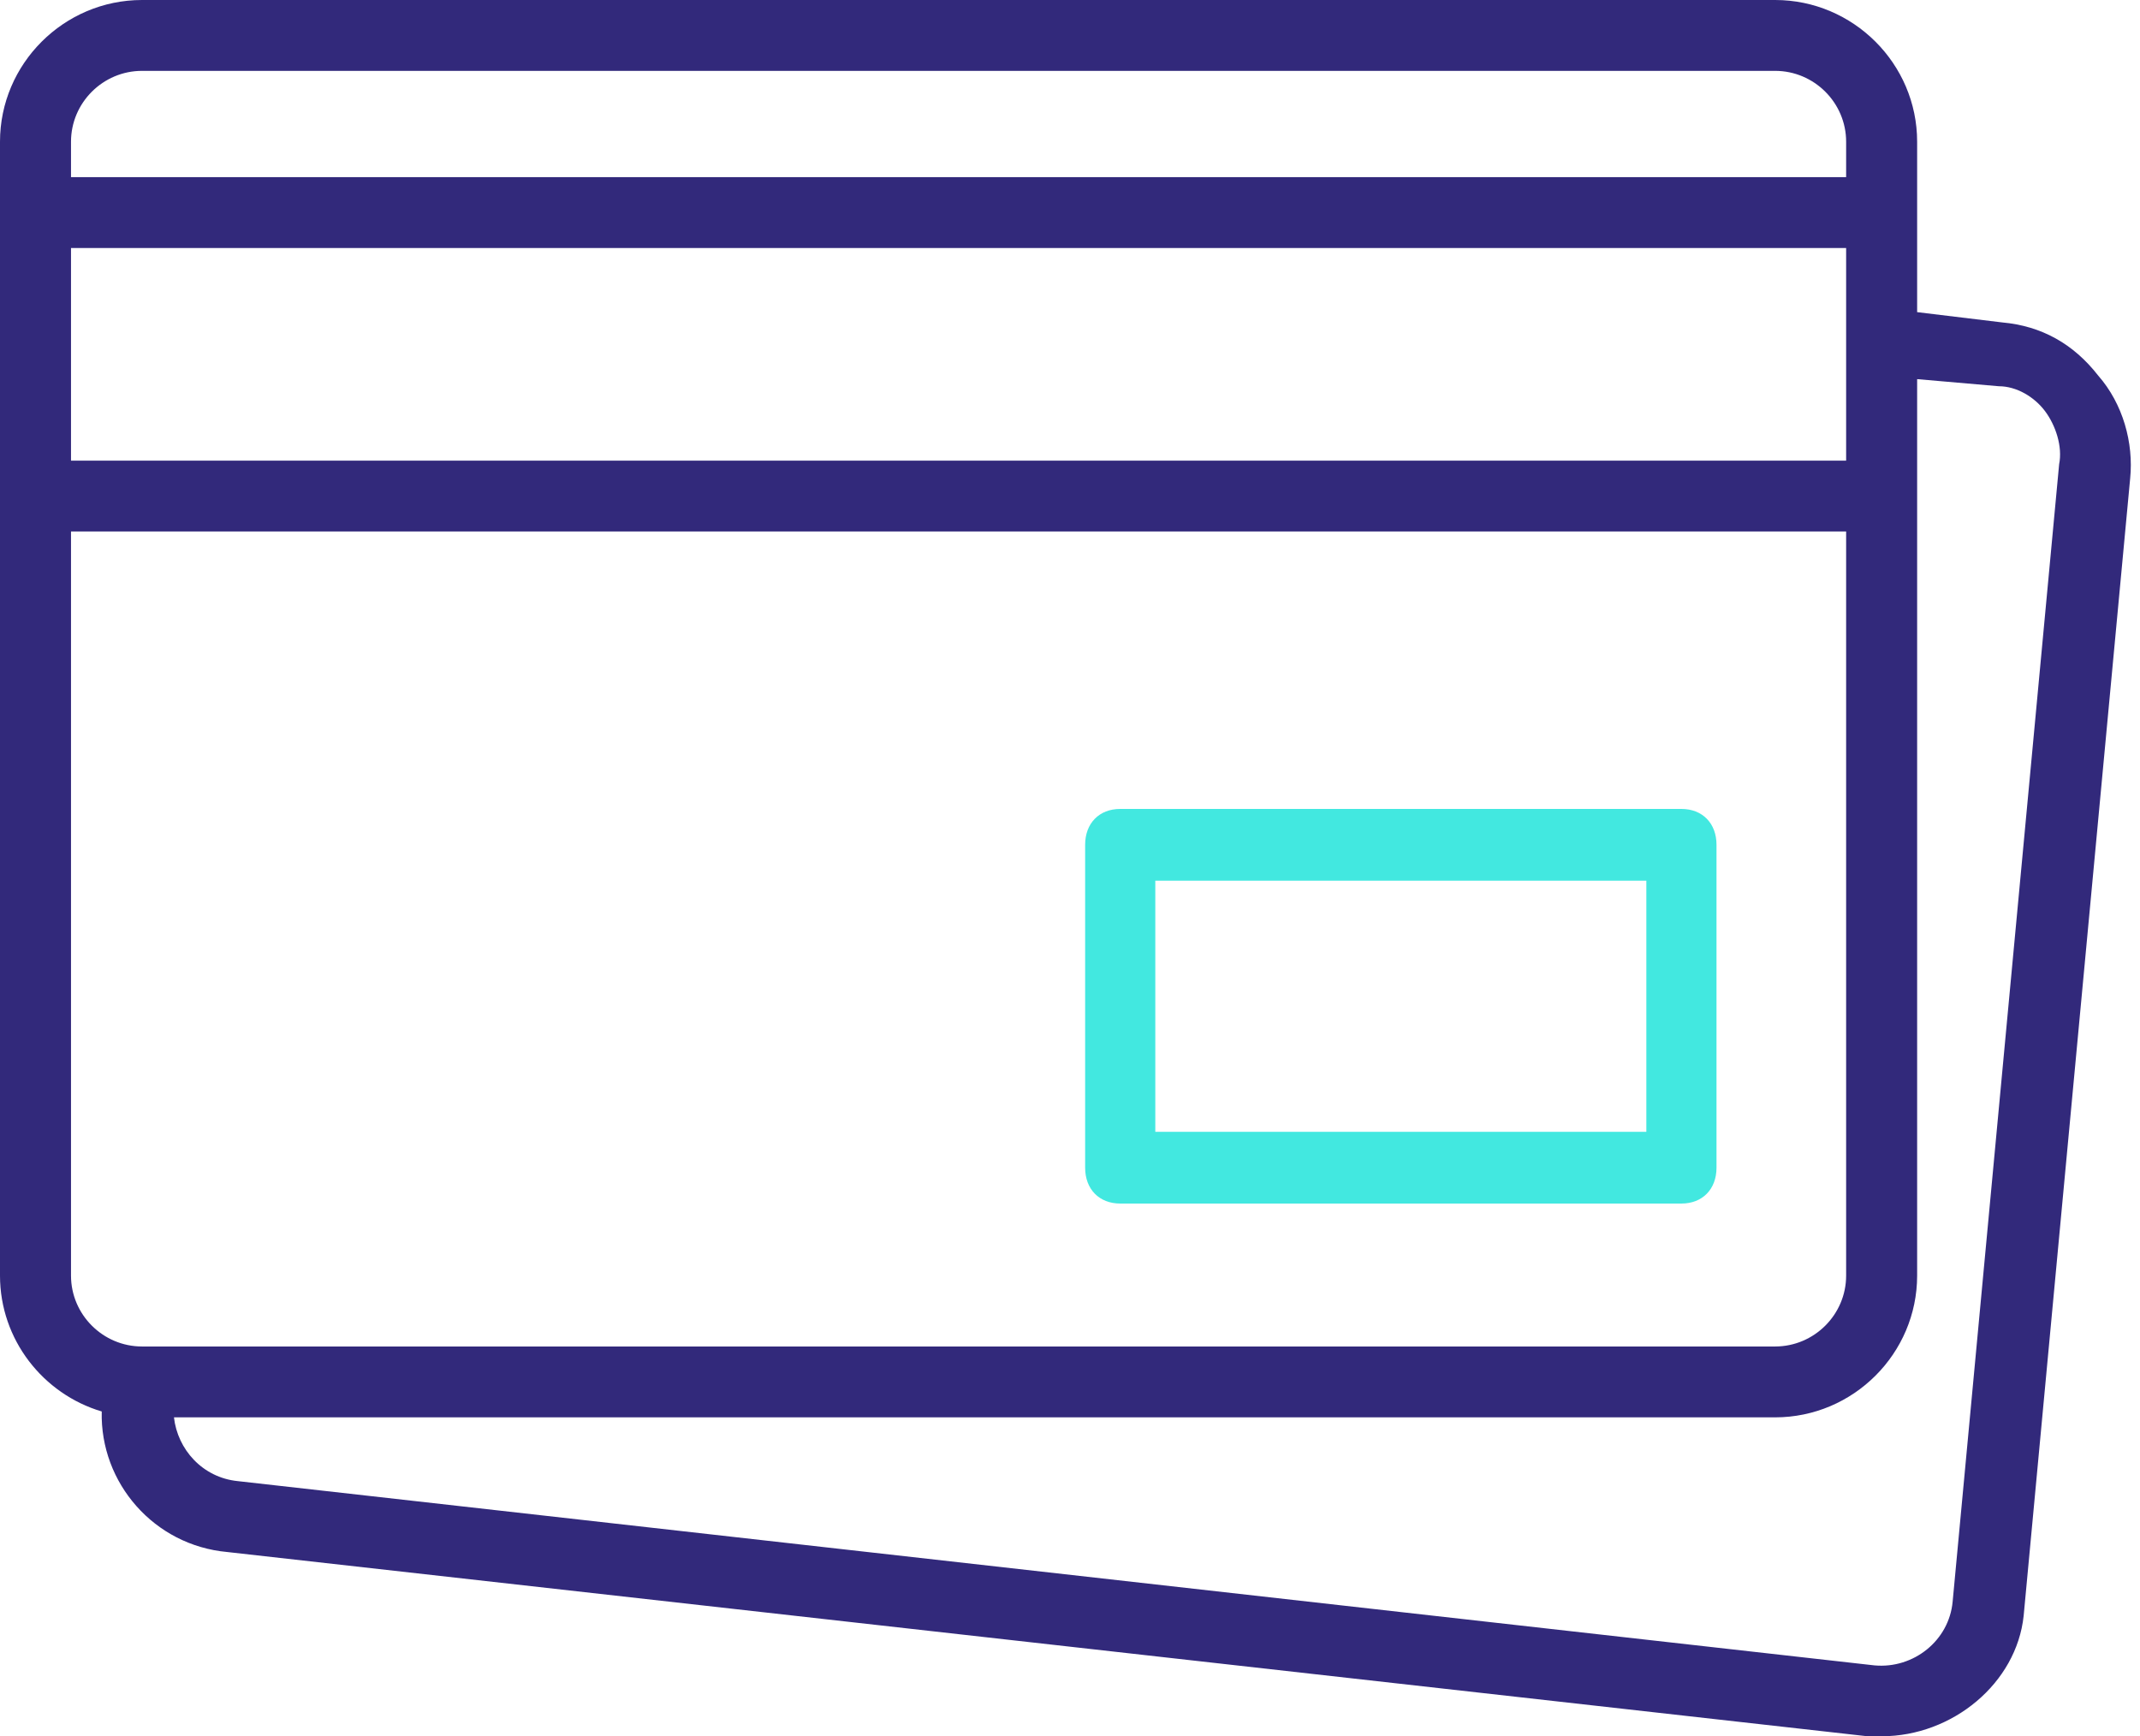 <?xml version="1.0" encoding="UTF-8"?>
<svg width="106px" height="86px" viewBox="0 0 106 86" version="1.1" xmlns="http://www.w3.org/2000/svg" xmlns:xlink="http://www.w3.org/1999/xlink">
    <!-- Generator: Sketch 55.2 (78181) - https://sketchapp.com -->
    <title>card-icon</title>
    <desc>Created with Sketch.</desc>
    <g id="Page-1-Copy" stroke="none" stroke-width="1" fill="none" fill-rule="evenodd">
        <g id="Desktop" transform="translate(-459, -772)" fill-rule="nonzero">
            <g id="section1" transform="translate(39, 660)">
                <g id="card-icon" transform="translate(398, 73)">
                    <rect id="Rectangle-2" x="0" y="0" width="151" height="151"></rect>
                    <g id="credit-card" transform="translate(22, 39)">
                        <path d="M55.487,59.614 L83.285,59.614 C84.328,59.614 85.023,58.903 85.023,57.837 L85.023,41.845 C85.023,40.779 84.328,40.068 83.285,40.068 L55.487,40.068 C54.445,40.068 53.75,40.779 53.75,41.845 L53.75,57.837 C53.75,58.903 54.445,59.614 55.487,59.614 Z M57.225,43.622 L81.548,43.622 L81.548,56.06 L57.225,56.06 L57.225,43.622 Z" id="Shape" fill="#42E8E0"></path>
                        <path d="M103.93,18.604 C102.699,17.024 101.116,16.147 99.182,15.971 L94.961,15.461 L94.961,10.53 L94.961,7.02 C94.961,3.159 91.796,0 87.927,0 L7.034,0 C3.165,0 0,3.159 0,7.02 L0,10.531 L0,24.572 L0,63.184 C0,66.354 2.134,69.049 5.039,69.913 C4.951,73.463 7.642,76.546 11.255,76.874 L92.499,86 C92.675,86 93.027,86 93.203,86 C96.72,86 99.885,83.367 100.237,80.033 L105.513,23.694 C105.688,21.939 105.161,20.008 103.93,18.604 Z M3.517,12.286 L91.444,12.286 L91.444,16.849 L91.444,22.816 L3.517,22.816 L3.517,12.286 Z M7.034,3.51 L87.927,3.51 C89.861,3.51 91.444,5.09 91.444,7.02 L91.444,8.775 L3.517,8.775 L3.517,7.02 C3.517,5.09 5.1,3.51 7.034,3.51 Z M3.517,63.184 L3.517,26.326 L91.444,26.326 L91.444,63.184 C91.444,65.114 89.862,66.694 87.927,66.694 L7.21,66.694 L7.034,66.694 C5.1,66.694 3.517,65.114 3.517,63.184 Z M101.995,22.992 L96.72,79.331 C96.544,81.261 94.785,82.665 92.851,82.49 L11.782,73.363 C10.024,73.188 8.793,71.784 8.617,70.204 L87.927,70.204 C91.796,70.204 94.961,67.045 94.961,63.184 L94.961,24.571 L94.961,18.779 L99.006,19.131 C99.885,19.131 100.764,19.657 101.292,20.359 C101.82,21.061 102.171,22.114 101.995,22.992 Z" id="Shape" fill="#32297B"></path>
                    </g>
                </g>
            </g>
        </g>
    </g>
</svg>